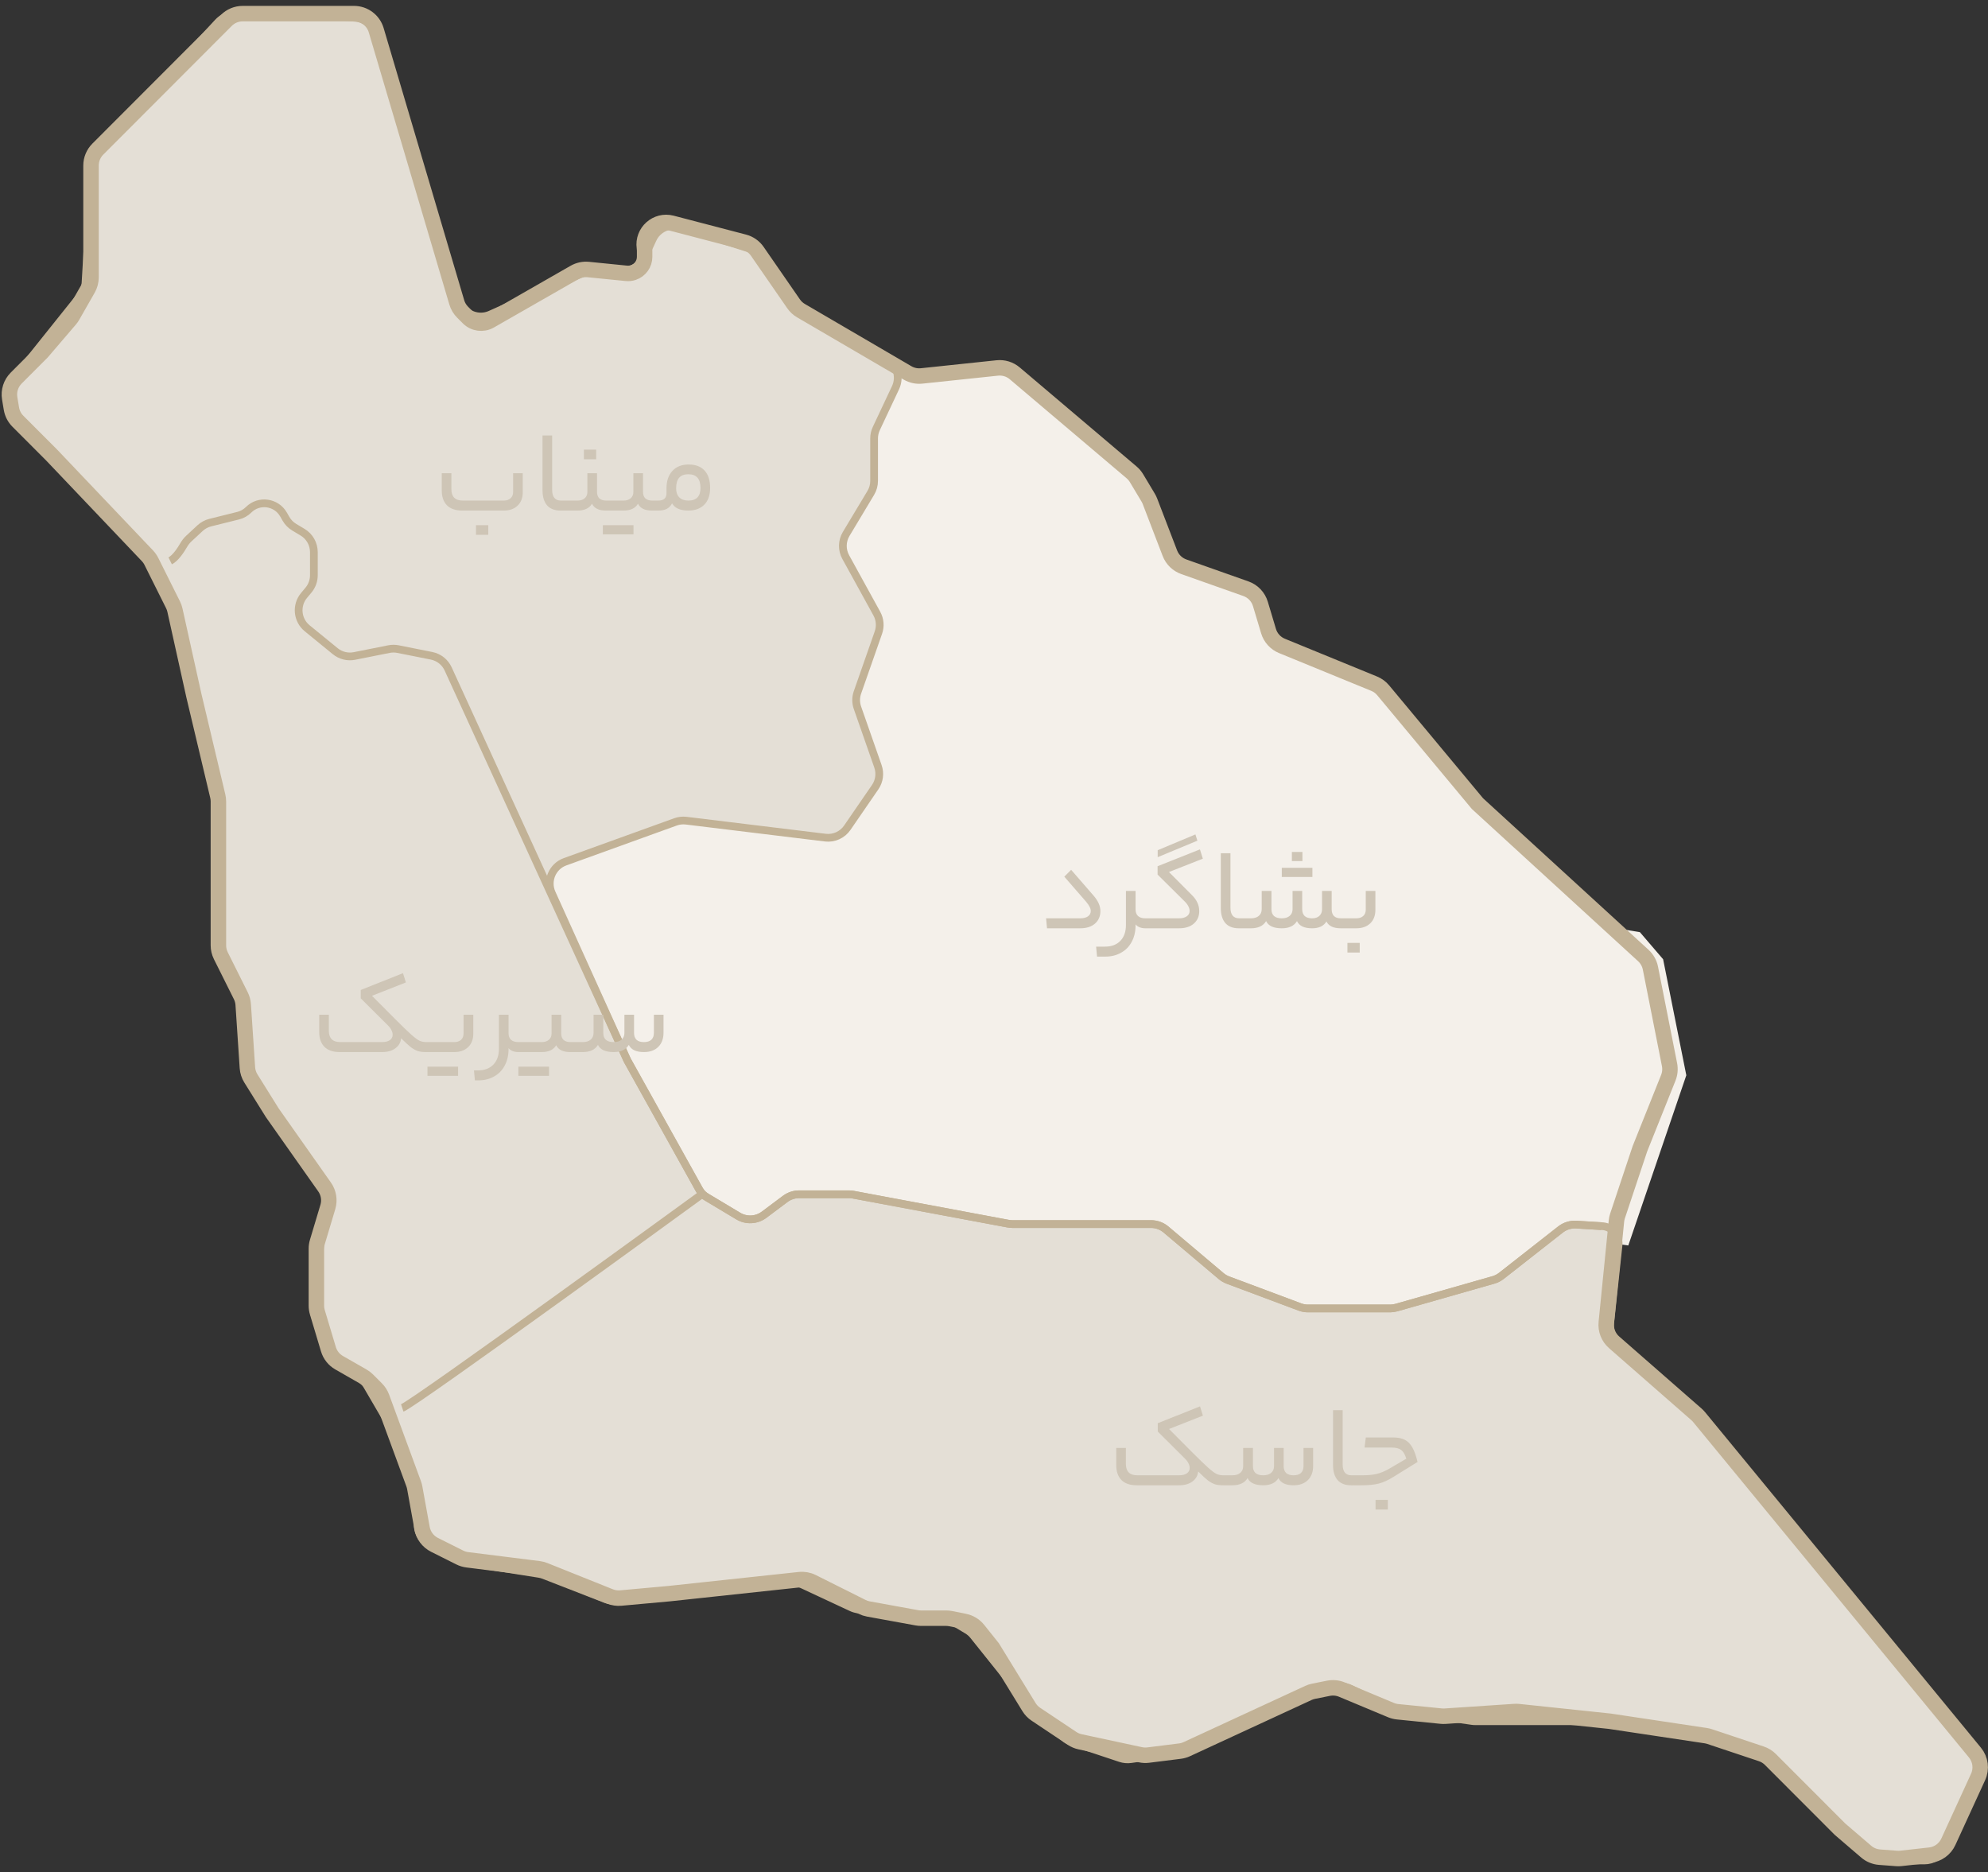 <svg width="257" height="242" viewBox="0 0 257 242" fill="none" xmlns="http://www.w3.org/2000/svg">
<rect x="0" y="0" width="257" height="242" fill="#333333" stroke="none"/>
<path d="M114 49.5L116.5 47.5L118.5 48.5L130 47.5L147 61L152 72.5L162 77L165 83L178.5 89L191 104L209 120L212 120.5L215 124L218 139L210.5 161L203 160L194.5 167L180 171H168L157.5 167.5L149 160L130.5 160.5L110.5 156H103L96.5 159.5L89.5 155L69 114L71 111L87.5 104.5L108 107L112 100L109 90.5L112.5 81L108 70L111 63V56L114 49.5Z" fill="#F4F0EA"/>
<path d="M90.346 153.681L81.091 137.056L71.335 115.455C70.616 113.862 71.406 111.993 73.051 111.399L87.328 106.243C87.77 106.083 88.244 106.03 88.71 106.087L106.696 108.28C107.805 108.415 108.898 107.923 109.531 107.002L113.139 101.754C113.681 100.966 113.814 99.966 113.498 99.064L110.848 91.491C110.623 90.849 110.623 90.151 110.848 89.509L113.559 81.764C113.84 80.96 113.766 80.073 113.356 79.327L109.332 72.011C108.817 71.075 108.839 69.937 109.388 69.022L112.573 63.712C112.853 63.246 113.001 62.713 113.001 62.169V56.671C113.001 56.229 113.099 55.793 113.287 55.393L115.771 50.114C116.457 48.655 115.867 46.914 114.434 46.172L103.257 40.391C102.763 40.135 102.349 39.747 102.063 39.27L98.582 33.469C98.207 32.844 97.618 32.377 96.924 32.156L88.027 29.308C86.585 28.847 85.024 29.533 84.389 30.909L83.305 33.257C82.815 34.32 81.751 35 80.581 35H76.642C76.219 35 75.801 35.089 75.415 35.263L63.387 40.654C62.252 41.163 60.919 40.918 60.039 40.038L59.534 39.533C59.184 39.183 58.926 38.752 58.783 38.278L48.582 4.43C48.231 3.263 47.208 2.424 45.994 2.309L37.731 1.522C37.578 1.507 37.424 1.504 37.27 1.514L30.212 1.929C29.435 1.974 28.706 2.32 28.18 2.894L12.724 19.713C12.256 20.222 11.979 20.877 11.938 21.567L11.057 36.547C11.02 37.167 10.793 37.76 10.405 38.245L1.792 49.011C1.286 49.643 1.057 50.453 1.158 51.257L1.376 53.001C1.457 53.649 1.747 54.253 2.203 54.721L19.121 72.109C19.372 72.368 19.575 72.669 19.719 72.999L22.891 80.249C22.964 80.416 23.022 80.59 23.063 80.767L28.422 103.663C28.474 103.887 28.501 104.116 28.501 104.346V121.956C28.501 122.316 28.566 122.673 28.692 123.009L31.369 130.15C31.457 130.382 31.515 130.625 31.542 130.872L32.42 138.769C32.473 139.249 32.642 139.709 32.911 140.111L41.825 153.377C42.258 154.023 42.425 154.811 42.288 155.576L41.501 160L40.569 168.854C40.524 169.28 40.571 169.71 40.706 170.116L42.108 174.321C42.359 175.076 42.901 175.7 43.612 176.056L45.701 177.1C46.223 177.361 46.657 177.768 46.951 178.272L50.001 183.5L53.766 192.442C53.921 192.81 54.001 193.206 54.001 193.606V197.081C54.001 198.251 54.681 199.314 55.744 199.804L60.123 201.826C60.374 201.941 60.639 202.022 60.912 202.065L69.682 203.45C69.894 203.483 70.102 203.539 70.302 203.617L78.324 206.737C78.769 206.91 79.248 206.974 79.723 206.925L102.175 204.586C102.715 204.53 103.261 204.621 103.754 204.851L110.066 207.797C110.354 207.932 110.662 208.019 110.977 208.057L122.365 209.424C122.784 209.474 123.188 209.612 123.551 209.83L125.039 210.723C125.344 210.906 125.615 211.143 125.838 211.421L133.342 220.801C133.448 220.933 133.565 221.057 133.691 221.169L137.541 224.591C137.844 224.861 138.2 225.066 138.585 225.195L144.829 227.276C145.271 227.423 145.741 227.466 146.202 227.4L152.069 226.562C152.356 226.521 152.635 226.439 152.897 226.318L170.405 218.274C170.798 218.093 171.225 218 171.657 218H173.306C173.763 218 174.215 218.105 174.625 218.306L179.701 220.792C179.982 220.93 180.282 221.023 180.592 221.068L190.287 222.469C190.43 222.49 190.573 222.5 190.717 222.5H206.775C206.925 222.5 207.076 222.511 207.224 222.534L223.033 224.929C223.343 224.976 223.644 225.072 223.925 225.212L228.116 227.308C228.371 227.435 228.607 227.599 228.816 227.793L241.638 239.698C242.193 240.214 242.922 240.5 243.679 240.5H248.76C249.837 240.5 250.831 239.923 251.365 238.988L252.501 237L255.797 229.172C256.23 228.144 256.056 226.961 255.347 226.1L226.001 190.5L219.501 183.5L209.067 173.52C208.395 172.877 208.059 171.958 208.158 171.033L209.235 160.986C209.377 159.658 208.336 158.5 207.001 158.5L203.77 158.303C203.037 158.258 202.314 158.484 201.736 158.937L194.092 164.93C193.787 165.17 193.437 165.348 193.064 165.454L180.528 169.029C180.261 169.105 179.984 169.143 179.706 169.143H169.092C168.733 169.143 168.377 169.079 168.041 168.953L158.747 165.475C158.425 165.355 158.126 165.18 157.863 164.958L150.739 158.942C150.197 158.484 149.512 158.234 148.803 158.234H130.886C130.701 158.234 130.516 158.217 130.334 158.183L110.303 154.434C110.121 154.4 109.936 154.383 109.751 154.383H103.311C102.663 154.383 102.032 154.593 101.513 154.981L98.779 157.027C97.805 157.757 96.485 157.825 95.441 157.2L91.426 154.796C90.975 154.526 90.602 154.141 90.346 153.681Z" fill="#E4DFD6" stroke="#C2B296"/>
<path d="M22 72.5C22.688 72.156 23.376 71.102 23.738 70.478C23.919 70.166 24.135 69.874 24.399 69.63L25.863 68.272C26.234 67.927 26.686 67.683 27.177 67.56L30.803 66.656C31.307 66.53 31.767 66.27 32.135 65.903C33.472 64.568 35.712 64.868 36.651 66.508L36.971 67.067C37.227 67.513 37.592 67.886 38.033 68.15L39.117 68.799C40.022 69.341 40.576 70.318 40.576 71.373V74.36C40.576 75.063 40.329 75.743 39.879 76.283L39.305 76.97C38.235 78.252 38.417 80.161 39.71 81.217L43.338 84.179C44.032 84.746 44.944 84.973 45.823 84.797L50.278 83.908C50.666 83.831 51.065 83.831 51.453 83.908L55.793 84.774C56.737 84.963 57.533 85.592 57.934 86.468L81.09 137.056L90.736 154.383M90.736 154.383C90.736 154.383 53.5 181.5 52 182M90.736 154.383L95.44 157.2C96.484 157.825 97.804 157.757 98.778 157.027L101.512 154.981C102.031 154.593 102.662 154.383 103.31 154.383H109.75C109.935 154.383 110.12 154.4 110.302 154.434L130.333 158.183C130.515 158.217 130.7 158.234 130.885 158.234H148.802C149.511 158.234 150.196 158.484 150.738 158.942L157.862 164.958C158.125 165.18 158.424 165.355 158.746 165.475L168.04 168.953C168.376 169.079 168.732 169.143 169.091 169.143H179.705C179.983 169.143 180.26 169.105 180.527 169.029L193.063 165.454C193.436 165.348 193.786 165.17 194.091 164.93L201.735 158.937C202.313 158.484 203.036 158.258 203.769 158.303L207 158.5" stroke="#C2B296"/>
<path d="M65.134 64.71C65.494 64.71 65.784 64.61 66.004 64.41C66.224 64.21 66.334 63.945 66.334 63.615V61.17H67.579V63.645C67.579 64.375 67.354 64.95 66.904 65.37C66.464 65.79 65.874 66 65.134 66H59.764C58.884 66 58.219 65.77 57.769 65.31C57.329 64.85 57.109 64.215 57.109 63.405V61.17H58.354V63.24C58.354 64.22 58.849 64.71 59.839 64.71H65.134ZM61.534 69.135V67.89H63.124V69.135H61.534ZM72.85 64.71C72.9 64.71 72.935 64.755 72.955 64.845C72.985 64.925 73 65.1 73 65.37C73 65.63 72.985 65.8 72.955 65.88C72.935 65.96 72.9 66 72.85 66H72.46C71.7 66 71.12 65.775 70.72 65.325C70.33 64.865 70.135 64.215 70.135 63.375V56.295H71.38V63.315C71.38 64.245 71.76 64.71 72.52 64.71H72.85ZM74.658 64.71C75.048 64.71 75.358 64.61 75.588 64.41C75.818 64.21 75.933 63.94 75.933 63.6V61.17H77.178V63.57C77.178 63.94 77.278 64.225 77.478 64.425C77.688 64.615 77.988 64.71 78.378 64.71H78.798C78.898 64.71 78.948 64.925 78.948 65.355C78.948 65.785 78.898 66 78.798 66H78.333C77.413 66 76.813 65.705 76.533 65.115C76.183 65.705 75.558 66 74.658 66H72.858C72.758 66 72.708 65.79 72.708 65.37C72.708 64.93 72.758 64.71 72.858 64.71H74.658ZM75.483 59.37V58.125H77.073V59.37H75.483ZM80.605 64.71C80.995 64.71 81.305 64.61 81.535 64.41C81.765 64.21 81.88 63.94 81.88 63.6V61.17H83.125V63.57C83.125 63.94 83.225 64.225 83.425 64.425C83.635 64.615 83.935 64.71 84.325 64.71H84.745C84.845 64.71 84.895 64.925 84.895 65.355C84.895 65.785 84.845 66 84.745 66H84.28C83.36 66 82.76 65.705 82.48 65.115C82.13 65.705 81.505 66 80.605 66H78.805C78.705 66 78.655 65.79 78.655 65.37C78.655 64.93 78.705 64.71 78.805 64.71H80.605ZM81.895 67.89V69.075H77.935V67.89H81.895ZM85.097 64.71C85.807 64.71 86.162 64.39 86.162 63.75V63.135C86.162 62.175 86.417 61.42 86.927 60.87C87.437 60.32 88.137 60.045 89.027 60.045C89.917 60.045 90.602 60.305 91.082 60.825C91.562 61.345 91.802 62.095 91.802 63.075C91.802 64.005 91.552 64.725 91.052 65.235C90.552 65.745 89.862 66 88.982 66C87.942 66 87.242 65.69 86.882 65.07C86.712 65.39 86.487 65.625 86.207 65.775C85.927 65.925 85.557 66 85.097 66H84.752C84.652 66 84.602 65.79 84.602 65.37C84.602 64.93 84.652 64.71 84.752 64.71H85.097ZM90.557 63.075C90.557 61.895 90.032 61.305 88.982 61.305C88.452 61.305 88.057 61.455 87.797 61.755C87.537 62.055 87.407 62.515 87.407 63.135C87.407 63.625 87.542 64.01 87.812 64.29C88.092 64.57 88.482 64.71 88.982 64.71C90.032 64.71 90.557 64.165 90.557 63.075Z" fill="#CEC5B6"/>
<path d="M43.921 136C43.041 136 42.376 135.77 41.926 135.31C41.486 134.85 41.266 134.215 41.266 133.405V131.17H42.511V133.24C42.511 134.22 43.006 134.71 43.996 134.71H49.381C49.821 134.71 50.161 134.625 50.401 134.455C50.641 134.285 50.761 134.055 50.761 133.765C50.761 133.565 50.711 133.37 50.611 133.18C50.521 132.98 50.366 132.77 50.146 132.55L46.636 129.055V127.975L52.096 125.8L52.471 127L48.091 128.725L51.061 131.71C52.021 132.67 52.726 133.35 53.176 133.75C53.626 134.15 53.976 134.41 54.226 134.53C54.486 134.65 54.781 134.71 55.111 134.71C55.211 134.71 55.261 134.93 55.261 135.37C55.261 135.79 55.211 136 55.111 136C54.681 136 54.326 135.96 54.046 135.88C53.766 135.79 53.461 135.625 53.131 135.385C52.811 135.135 52.386 134.745 51.856 134.215C51.806 134.745 51.561 135.175 51.121 135.505C50.691 135.835 50.111 136 49.381 136H43.921ZM58.725 134.71C59.085 134.71 59.375 134.615 59.595 134.425C59.815 134.225 59.925 133.95 59.925 133.6V131.17H61.185V133.615C61.185 134.355 60.96 134.94 60.51 135.37C60.06 135.79 59.465 136 58.725 136H55.111C55.011 136 54.96 135.79 54.96 135.37C54.96 134.93 55.011 134.71 55.111 134.71H58.725ZM59.22 137.89V139.075H55.26V137.89H59.22ZM61.783 138.37C62.633 138.37 63.298 138.12 63.778 137.62C64.258 137.13 64.498 136.445 64.498 135.565V131.17H65.743V133.555C65.743 133.925 65.848 134.21 66.058 134.41C66.278 134.61 66.593 134.71 67.003 134.71H67.198C67.298 134.71 67.348 134.93 67.348 135.37C67.348 135.79 67.298 136 67.198 136H67.003C66.733 136 66.483 135.955 66.253 135.865C66.023 135.765 65.853 135.64 65.743 135.49V135.67C65.733 136.47 65.563 137.17 65.233 137.77C64.903 138.38 64.443 138.845 63.853 139.165C63.263 139.495 62.583 139.66 61.813 139.66H61.393L61.273 138.37H61.783ZM70.029 134.71C70.419 134.71 70.73 134.61 70.96 134.41C71.189 134.21 71.305 133.94 71.305 133.6V131.17H72.549V133.57C72.549 133.94 72.65 134.225 72.85 134.425C73.059 134.615 73.359 134.71 73.749 134.71H74.169C74.269 134.71 74.32 134.925 74.32 135.355C74.32 135.785 74.269 136 74.169 136H73.704C72.784 136 72.184 135.705 71.904 135.115C71.555 135.705 70.93 136 70.029 136H67.195C67.094 136 67.044 135.79 67.044 135.37C67.044 134.93 67.094 134.71 67.195 134.71H70.029ZM70.975 137.89V139.075H67.014V137.89H70.975ZM75.337 134.71C75.777 134.71 76.117 134.605 76.357 134.395C76.607 134.185 76.732 133.895 76.732 133.525V131.17H77.992V133.525C77.992 134.315 78.437 134.71 79.327 134.71C79.767 134.71 80.107 134.605 80.347 134.395C80.597 134.185 80.722 133.895 80.722 133.525V131.17H81.967V133.525C81.967 133.905 82.072 134.2 82.282 134.41C82.502 134.61 82.822 134.71 83.242 134.71C83.662 134.71 83.982 134.61 84.202 134.41C84.422 134.2 84.532 133.905 84.532 133.525V131.17H85.777V133.495C85.777 134.275 85.547 134.89 85.087 135.34C84.637 135.78 84.022 136 83.242 136C82.232 136 81.582 135.69 81.292 135.07C80.922 135.69 80.267 136 79.327 136C78.267 136 77.592 135.69 77.302 135.07C76.932 135.69 76.277 136 75.337 136H74.167C74.067 136 74.017 135.79 74.017 135.37C74.017 134.93 74.067 134.71 74.167 134.71H75.337Z" fill="#CEC5B6"/>
<path d="M141.354 115.755C141.674 116.125 141.904 116.475 142.044 116.805C142.184 117.125 142.254 117.45 142.254 117.78C142.254 118.44 142.024 118.975 141.564 119.385C141.104 119.795 140.459 120 139.629 120H135.354L135.234 118.71H139.629C140.069 118.71 140.409 118.625 140.649 118.455C140.889 118.285 141.009 118.055 141.009 117.765C141.009 117.585 140.959 117.405 140.859 117.225C140.769 117.035 140.614 116.81 140.394 116.55L137.589 113.325L138.474 112.44L141.354 115.755ZM146.801 117.555C146.801 117.925 146.906 118.21 147.116 118.41C147.336 118.61 147.651 118.71 148.061 118.71H148.256C148.356 118.71 148.406 118.93 148.406 119.37C148.406 119.79 148.356 120 148.256 120H148.061C147.791 120 147.541 119.955 147.311 119.865C147.081 119.765 146.911 119.64 146.801 119.49V119.67C146.791 120.47 146.621 121.17 146.291 121.77C145.961 122.38 145.501 122.845 144.911 123.165C144.321 123.495 143.641 123.66 142.871 123.66H141.821L141.701 122.37H142.841C143.691 122.37 144.356 122.12 144.836 121.62C145.316 121.13 145.556 120.445 145.556 119.565V115.17H146.801V117.555ZM154.538 107.865L154.793 108.675L149.663 110.805V109.905L154.538 107.865ZM152.408 118.71C152.838 118.71 153.173 118.625 153.413 118.455C153.663 118.285 153.788 118.055 153.788 117.765C153.788 117.565 153.738 117.37 153.638 117.18C153.548 116.98 153.393 116.77 153.173 116.55L149.648 113.055V111.975L155.123 109.8L155.498 111L151.118 112.725L154.118 115.74C154.728 116.35 155.033 117.03 155.033 117.78C155.033 118.44 154.803 118.975 154.343 119.385C153.883 119.795 153.238 120 152.408 120H148.253C148.153 120 148.103 119.79 148.103 119.37C148.103 118.93 148.153 118.71 148.253 118.71H152.408ZM160.536 118.71C160.586 118.71 160.621 118.755 160.641 118.845C160.671 118.925 160.686 119.1 160.686 119.37C160.686 119.63 160.671 119.8 160.641 119.88C160.621 119.96 160.586 120 160.536 120H160.146C159.386 120 158.806 119.775 158.406 119.325C158.016 118.865 157.821 118.215 157.821 117.375V110.295H159.066V117.315C159.066 118.245 159.446 118.71 160.206 118.71H160.536ZM161.713 118.71C162.153 118.71 162.493 118.605 162.733 118.395C162.983 118.185 163.108 117.895 163.108 117.525V115.17H164.368V117.525C164.368 118.315 164.813 118.71 165.703 118.71C166.143 118.71 166.483 118.605 166.723 118.395C166.973 118.185 167.098 117.895 167.098 117.525V115.17H168.343V117.525C168.343 117.905 168.448 118.2 168.658 118.41C168.878 118.61 169.198 118.71 169.618 118.71C170.028 118.71 170.343 118.605 170.563 118.395C170.793 118.185 170.908 117.895 170.908 117.525V115.17H172.153V117.525C172.153 118.315 172.548 118.71 173.338 118.71H173.773C173.883 118.71 173.938 118.93 173.938 119.37C173.938 119.63 173.923 119.8 173.893 119.88C173.863 119.96 173.823 120 173.773 120H173.338C172.378 120 171.758 119.705 171.478 119.115C171.128 119.705 170.508 120 169.618 120C168.608 120 167.958 119.69 167.668 119.07C167.298 119.69 166.643 120 165.703 120C164.643 120 163.968 119.69 163.678 119.07C163.308 119.69 162.653 120 161.713 120H160.543C160.443 120 160.393 119.79 160.393 119.37C160.393 118.93 160.443 118.71 160.543 118.71H161.713ZM168.373 110.13V111.315H167.008V110.13H168.373ZM169.663 112.185V113.37H165.703V112.185H169.663ZM177.805 117.615C177.805 118.355 177.58 118.94 177.13 119.37C176.68 119.79 176.085 120 175.345 120H173.785C173.685 120 173.635 119.79 173.635 119.37C173.635 118.93 173.685 118.71 173.785 118.71H175.345C175.705 118.71 175.995 118.615 176.215 118.425C176.445 118.225 176.56 117.95 176.56 117.6V115.17H177.805V117.615ZM174.19 123.135V121.89H175.78V123.135H174.19Z" fill="#CEC5B6"/>
<path d="M146.958 192C146.078 192 145.413 191.77 144.963 191.31C144.523 190.85 144.303 190.215 144.303 189.405V187.17H145.548V189.24C145.548 190.22 146.043 190.71 147.033 190.71H152.418C152.858 190.71 153.198 190.625 153.438 190.455C153.678 190.285 153.798 190.055 153.798 189.765C153.798 189.565 153.748 189.37 153.648 189.18C153.558 188.98 153.403 188.77 153.183 188.55L149.673 185.055V183.975L155.133 181.8L155.508 183L151.128 184.725L154.098 187.71C155.058 188.67 155.763 189.35 156.213 189.75C156.663 190.15 157.013 190.41 157.263 190.53C157.523 190.65 157.818 190.71 158.148 190.71C158.248 190.71 158.298 190.93 158.298 191.37C158.298 191.79 158.248 192 158.148 192C157.718 192 157.363 191.96 157.083 191.88C156.803 191.79 156.498 191.625 156.168 191.385C155.848 191.135 155.423 190.745 154.893 190.215C154.843 190.745 154.598 191.175 154.158 191.505C153.728 191.835 153.148 192 152.418 192H146.958ZM159.317 190.71C159.757 190.71 160.097 190.605 160.337 190.395C160.587 190.185 160.712 189.895 160.712 189.525V187.17H161.972V189.525C161.972 190.315 162.417 190.71 163.307 190.71C163.747 190.71 164.087 190.605 164.327 190.395C164.577 190.185 164.702 189.895 164.702 189.525V187.17H165.947V189.525C165.947 189.905 166.052 190.2 166.262 190.41C166.482 190.61 166.802 190.71 167.222 190.71C167.642 190.71 167.962 190.61 168.182 190.41C168.402 190.2 168.512 189.905 168.512 189.525V187.17H169.757V189.495C169.757 190.275 169.527 190.89 169.067 191.34C168.617 191.78 168.002 192 167.222 192C166.212 192 165.562 191.69 165.272 191.07C164.902 191.69 164.247 192 163.307 192C162.247 192 161.572 191.69 161.282 191.07C160.912 191.69 160.257 192 159.317 192H158.147C158.047 192 157.997 191.79 157.997 191.37C157.997 190.93 158.047 190.71 158.147 190.71H159.317ZM175.044 190.71C175.094 190.71 175.129 190.755 175.149 190.845C175.179 190.925 175.194 191.1 175.194 191.37C175.194 191.63 175.179 191.8 175.149 191.88C175.129 191.96 175.094 192 175.044 192H174.654C173.894 192 173.314 191.775 172.914 191.325C172.524 190.865 172.329 190.215 172.329 189.375V182.295H173.574V189.315C173.574 190.245 173.954 190.71 174.714 190.71H175.044ZM176.101 190.71C176.851 190.71 177.476 190.65 177.976 190.53C178.476 190.41 178.991 190.2 179.521 189.9L181.801 188.565C181.641 188.025 181.421 187.65 181.141 187.44C180.871 187.23 180.461 187.125 179.911 187.125H176.401L176.566 185.82H180.121C180.721 185.82 181.216 185.92 181.606 186.12C181.996 186.32 182.321 186.65 182.581 187.11C182.841 187.56 183.066 188.185 183.256 188.985L180.106 190.935C179.466 191.335 178.851 191.615 178.261 191.775C177.671 191.925 176.936 192 176.056 192H175.051C174.951 192 174.901 191.79 174.901 191.37C174.901 190.93 174.951 190.71 175.051 190.71H176.101ZM177.826 195.135V193.89H179.416V195.135H177.826Z" fill="#CEC5B6"/>
<path d="M3.534 47.431L2.09 48.877C1.406 49.562 1.095 50.535 1.254 51.489L1.476 52.827C1.579 53.443 1.871 54.012 2.313 54.454L6.701 58.849L19.058 71.844C19.263 72.06 19.435 72.305 19.568 72.571L22.369 78.182C22.479 78.402 22.561 78.633 22.614 78.873L25.067 89.93L28.152 102.908C28.206 103.136 28.234 103.369 28.234 103.602V122.207C28.234 122.672 28.342 123.131 28.55 123.547L31.131 128.718C31.309 129.074 31.414 129.462 31.441 129.859L31.984 138.021C32.017 138.514 32.171 138.991 32.432 139.41L35.2 143.846L41.96 153.438C42.491 154.19 42.646 155.145 42.382 156.027L41.027 160.552C40.943 160.831 40.901 161.121 40.901 161.413V168.779C40.901 169.071 40.943 169.361 41.027 169.64L42.457 174.414C42.677 175.151 43.173 175.775 43.84 176.157L46.885 177.9C47.117 178.032 47.329 178.195 47.518 178.384L48.669 179.536C48.975 179.843 49.211 180.213 49.361 180.62L53.477 191.81C53.537 191.973 53.583 192.14 53.614 192.31L54.566 197.556C54.735 198.485 55.331 199.28 56.175 199.703L59.44 201.338C59.745 201.491 60.073 201.59 60.411 201.633L64.967 202.203L69.65 202.789C69.905 202.821 70.154 202.886 70.393 202.981L78.864 206.375C79.304 206.551 79.78 206.621 80.252 206.578L86.501 206.009L103.359 204.2C103.93 204.139 104.508 204.243 105.022 204.5L111.451 207.72C111.705 207.847 111.976 207.938 112.256 207.989L118.534 209.132C118.712 209.164 118.892 209.181 119.072 209.181H122.303C122.501 209.181 122.699 209.2 122.893 209.239L124.695 209.6C125.388 209.739 126.009 210.117 126.45 210.669L128.301 212.986L133.024 220.673C133.25 221.042 133.554 221.357 133.914 221.597L138.591 224.72C138.906 224.93 139.258 225.079 139.628 225.159L147.437 226.835C147.766 226.905 148.105 226.92 148.439 226.878L152.538 226.365C152.845 226.327 153.144 226.241 153.424 226.111L169.146 218.844C169.36 218.745 169.584 218.672 169.815 218.626L171.736 218.241C172.321 218.124 172.929 218.184 173.48 218.414L179.822 221.061C180.095 221.175 180.384 221.247 180.679 221.277L186.319 221.842C186.484 221.858 186.651 221.861 186.817 221.85L195.81 221.25C195.981 221.238 196.154 221.242 196.324 221.26L208.101 222.501L220.51 224.365C220.682 224.391 220.85 224.432 221.015 224.486L227.695 226.717C228.138 226.864 228.539 227.113 228.868 227.443L237.868 236.456L241.255 239.36C241.74 239.776 242.344 240.026 242.981 240.074L245.188 240.241C245.374 240.255 245.561 240.251 245.746 240.231L249.48 239.815C250.527 239.699 251.436 239.042 251.875 238.084L255.718 229.706C256.197 228.662 256.038 227.437 255.309 226.55L219.657 183.19C219.553 183.064 219.439 182.946 219.316 182.838L208.664 173.518C207.934 172.879 207.558 171.927 207.655 170.962L208.968 157.833C208.99 157.612 209.036 157.394 209.107 157.183L212.001 148.5L215.671 139.325C215.886 138.787 215.941 138.197 215.829 137.628L213.359 125.148C213.235 124.521 212.913 123.95 212.442 123.518L191.001 103.885L178.812 89.235C178.498 88.859 178.097 88.564 177.643 88.378L165.726 83.496C164.888 83.152 164.25 82.448 163.99 81.58L162.938 78.069C162.663 77.152 161.967 76.421 161.064 76.102L153.039 73.265C152.211 72.972 151.553 72.332 151.238 71.512L148.661 64.8C148.599 64.639 148.523 64.483 148.434 64.334L146.923 61.812C146.754 61.53 146.54 61.278 146.289 61.065L131.18 48.26C130.555 47.731 129.74 47.48 128.925 47.566L119.146 48.597C118.51 48.664 117.87 48.526 117.318 48.203L103.543 40.156C103.164 39.934 102.838 39.632 102.589 39.271L97.9 32.489C97.492 31.898 96.885 31.474 96.191 31.292L86.844 28.85C84.875 28.336 83.018 29.993 83.305 32.008C83.324 32.141 83.334 32.275 83.334 32.41V33.201C83.334 34.123 82.744 34.942 81.869 35.234C81.582 35.33 81.278 35.364 80.977 35.334L76.056 34.841C75.435 34.778 74.809 34.912 74.267 35.222L63.356 41.466C62.438 41.992 61.282 41.837 60.534 41.088L59.805 40.358C59.452 40.005 59.193 39.569 59.051 39.09L48.636 3.909C48.259 2.635 47.089 1.761 45.76 1.761H39.634H31.378C30.581 1.761 29.818 2.077 29.255 2.641L12.644 19.277C12.083 19.84 11.767 20.602 11.767 21.397V35.852C11.767 36.374 11.631 36.886 11.373 37.339L9.375 40.84C9.281 41.005 9.172 41.16 9.049 41.304L5.434 45.528L3.534 47.431Z" stroke="#C2B296" stroke-width="2"/>
</svg>
